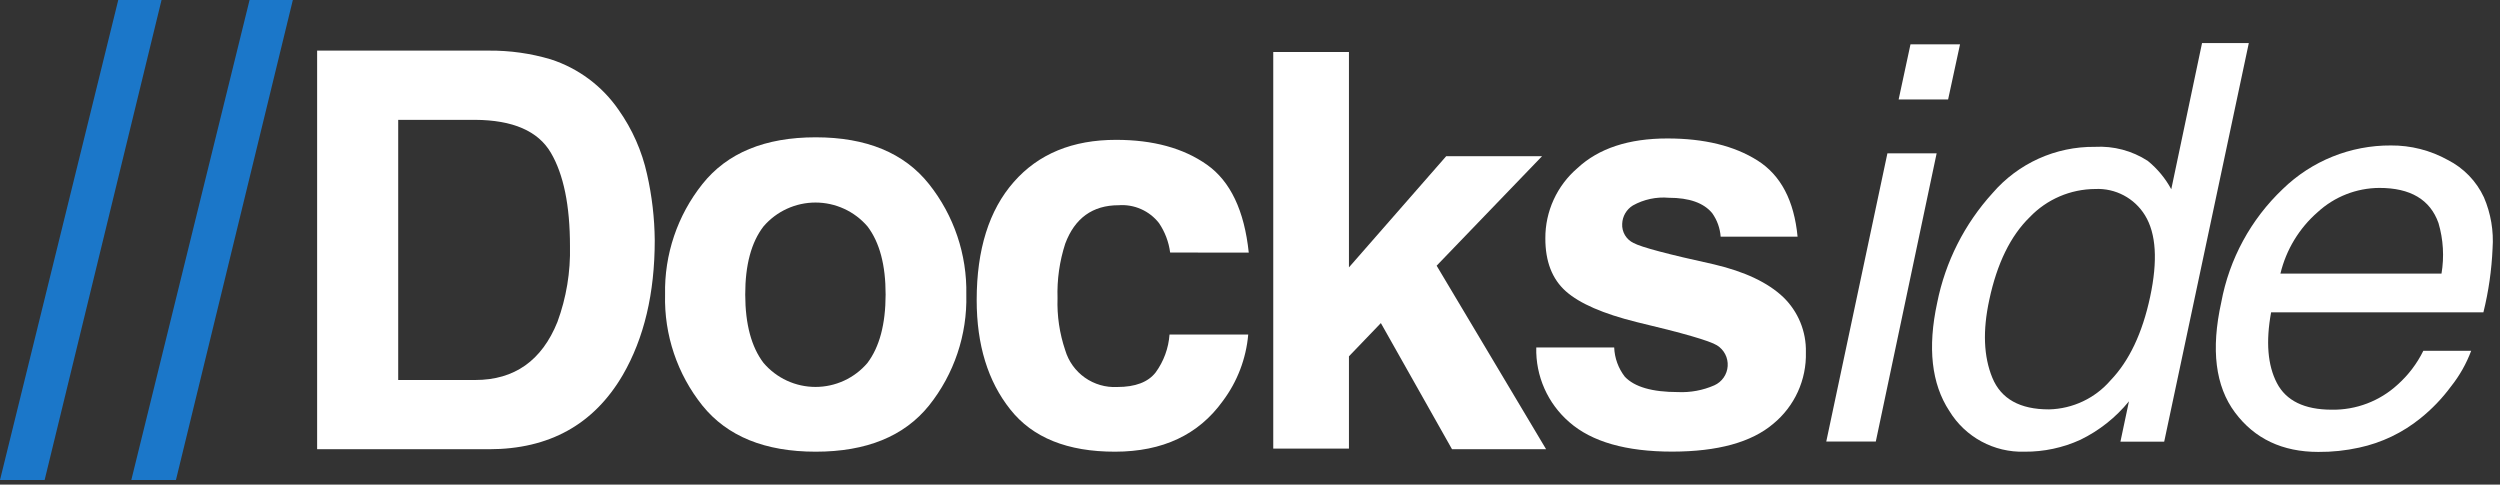 <svg width="325" height="63" viewBox="0 0 325 63" fill="none" xmlns="http://www.w3.org/2000/svg">
<rect x="0" y="0" width="325" height="63" fill="#333333" stroke="none"/>
<g clip-path="url(#clip0_1761_2205)">
<path d="M15.373 0H21L5.801 62.4H0L15.373 0Z" fill="#1B77C9"/>
<path d="M32.443 0H38.07L22.872 62.4H17.07L32.443 0Z" fill="#1B77C9"/>
<path d="M71.587 7.71C75.174 8.867 78.278 11.177 80.417 14.28C82.197 16.795 83.455 19.641 84.117 22.65C84.755 25.466 85.09 28.343 85.117 31.23C85.117 38.123 83.734 43.96 80.967 48.74C77.207 55.18 71.407 58.4 63.567 58.4H41.227V6.58H63.567C66.282 6.558 68.984 6.939 71.587 7.71ZM51.767 15.58V49.4H61.767C66.874 49.4 70.44 46.883 72.467 41.85C73.625 38.698 74.178 35.357 74.097 32C74.097 26.72 73.267 22.67 71.607 19.85C69.947 17.03 66.667 15.607 61.767 15.58H51.767Z" fill="white"/>
<path d="M120.77 52.72C117.544 56.72 112.634 58.72 106.04 58.72C99.447 58.72 94.537 56.72 91.311 52.72C88.044 48.636 86.326 43.528 86.46 38.3C86.349 33.09 88.065 28.006 91.311 23.93C94.537 19.876 99.447 17.85 106.04 17.85C112.634 17.85 117.544 19.876 120.77 23.93C124.013 28.008 125.728 33.091 125.621 38.3C125.751 43.527 124.034 48.633 120.77 52.72V52.72ZM112.77 47.18C114.337 45.1 115.124 42.14 115.13 38.3C115.137 34.46 114.35 31.503 112.77 29.43C111.934 28.457 110.897 27.677 109.732 27.142C108.566 26.607 107.298 26.33 106.015 26.33C104.733 26.33 103.465 26.607 102.299 27.142C101.134 27.677 100.097 28.457 99.26 29.43C97.667 31.496 96.874 34.453 96.88 38.3C96.887 42.146 97.68 45.106 99.26 47.18C100.093 48.158 101.129 48.944 102.295 49.483C103.461 50.022 104.731 50.301 106.015 50.301C107.3 50.301 108.57 50.022 109.736 49.483C110.902 48.944 111.938 48.158 112.77 47.18V47.18Z" fill="white"/>
<path d="M152.119 32.83C151.941 31.457 151.444 30.146 150.669 29C150.052 28.211 149.25 27.587 148.334 27.182C147.418 26.778 146.417 26.605 145.419 26.68C142.039 26.68 139.719 28.36 138.479 31.68C137.74 33.964 137.401 36.36 137.479 38.76C137.402 41.058 137.741 43.352 138.479 45.53C138.906 46.97 139.804 48.224 141.031 49.091C142.257 49.958 143.739 50.387 145.239 50.31C147.592 50.31 149.259 49.676 150.239 48.41C151.287 46.97 151.91 45.266 152.039 43.49H162.269C161.997 46.626 160.85 49.623 158.959 52.14C155.812 56.52 151.145 58.713 144.959 58.72C138.772 58.726 134.232 56.896 131.339 53.23C128.425 49.57 126.969 44.83 126.969 39.01C126.969 32.436 128.575 27.32 131.789 23.66C135.002 20 139.439 18.173 145.099 18.18C149.912 18.18 153.845 19.256 156.899 21.41C159.952 23.563 161.765 27.373 162.339 32.84L152.119 32.83Z" fill="white"/>
<path d="M165.523 6.76H175.363V34.76L188.003 20.31H200.463L186.763 34.54L200.993 58.4H188.763L179.513 42L175.363 46.32V58.32H165.523V6.76Z" fill="white"/>
<path d="M209.845 45.17C209.899 46.549 210.382 47.877 211.225 48.97C212.475 50.3 214.775 50.97 218.145 50.97C219.765 51.043 221.38 50.742 222.865 50.09C223.353 49.87 223.773 49.522 224.078 49.082C224.384 48.642 224.563 48.127 224.598 47.592C224.633 47.058 224.522 46.524 224.277 46.048C224.031 45.572 223.661 45.172 223.205 44.89C222.245 44.297 218.765 43.29 212.765 41.87C208.418 40.79 205.352 39.457 203.565 37.87C201.778 36.283 200.888 33.987 200.895 30.98C200.886 29.248 201.255 27.535 201.975 25.961C202.695 24.386 203.75 22.986 205.065 21.86C207.825 19.287 211.725 18 216.765 18C221.558 18 225.465 18.957 228.485 20.87C231.505 22.783 233.238 26.083 233.685 30.77H223.685C223.607 29.668 223.226 28.609 222.585 27.71C221.485 26.377 219.605 25.71 216.945 25.71C215.323 25.568 213.696 25.917 212.275 26.71C211.864 26.962 211.522 27.313 211.279 27.73C211.037 28.147 210.901 28.618 210.885 29.1C210.855 29.615 210.981 30.128 211.244 30.571C211.508 31.015 211.898 31.37 212.365 31.59C213.352 32.13 216.838 33.057 222.825 34.37C226.825 35.31 229.825 36.73 231.825 38.63C232.784 39.557 233.541 40.672 234.047 41.907C234.553 43.141 234.798 44.467 234.765 45.8C234.812 47.572 234.453 49.33 233.717 50.942C232.98 52.554 231.885 53.976 230.515 55.1C227.682 57.5 223.308 58.703 217.395 58.71C211.395 58.71 206.938 57.437 204.025 54.89C202.631 53.69 201.522 52.196 200.776 50.515C200.031 48.834 199.668 47.008 199.715 45.17H209.845Z" fill="white"/>
<path d="M245.364 19.93H251.764L243.854 57.4H237.414L245.364 19.93ZM248.364 5.76H254.804L253.254 12.93H246.824L248.364 5.76Z" fill="white"/>
<path d="M279.205 20.91C280.457 21.928 281.497 23.181 282.265 24.6L286.265 5.6H292.345L281.345 57.42H275.655L276.765 52.17C275.051 54.276 272.897 55.982 270.455 57.17C268.177 58.21 265.699 58.739 263.195 58.72C259.221 58.845 255.486 56.825 253.415 53.43C251.095 49.897 250.568 45.203 251.835 39.35C252.898 34.03 255.391 29.1 259.045 25.09C262.374 21.228 267.237 19.033 272.335 19.09C274.76 18.954 277.165 19.591 279.205 20.91ZM266.375 53.22C269.456 53.148 272.363 51.774 274.375 49.44C276.795 46.92 278.508 43.307 279.515 38.6C280.522 33.893 280.302 30.36 278.855 28C277.487 25.76 275.006 24.445 272.385 24.57C269.166 24.582 266.09 25.903 263.865 28.23C261.365 30.67 259.612 34.257 258.605 38.99C257.738 42.99 257.872 46.363 259.005 49.11C260.138 51.857 262.595 53.227 266.375 53.22Z" fill="white"/>
<path d="M322.914 25.66C323.811 27.752 324.195 30.029 324.034 32.3C323.915 35.099 323.517 37.88 322.844 40.6H295.244C294.544 44.42 294.794 47.483 295.994 49.79C297.194 52.097 299.567 53.253 303.114 53.26C306.286 53.315 309.358 52.148 311.694 50C313.08 48.762 314.215 47.268 315.034 45.6H321.254C320.632 47.268 319.751 48.827 318.644 50.22C317.498 51.778 316.153 53.18 314.644 54.39C312.328 56.262 309.605 57.564 306.694 58.19C304.951 58.575 303.169 58.763 301.384 58.75C296.717 58.75 293.107 57.043 290.554 53.63C288.001 50.217 287.404 45.44 288.764 39.3C289.807 33.668 292.608 28.511 296.764 24.57C300.527 20.912 305.576 18.879 310.824 18.91C313.405 18.891 315.947 19.539 318.204 20.79C320.276 21.839 321.935 23.554 322.914 25.66ZM317.394 35.57C317.764 33.379 317.63 31.132 317.004 29C315.924 25.947 313.357 24.423 309.304 24.43C306.34 24.446 303.488 25.566 301.304 27.57C298.895 29.667 297.199 32.464 296.454 35.57H317.394Z" fill="white"/>
</g>
<defs>
<clipPath id="clip0_1761_2205">
<rect width="324.073" height="62.4" fill="white"/>
</clipPath>
</defs>
</svg>
